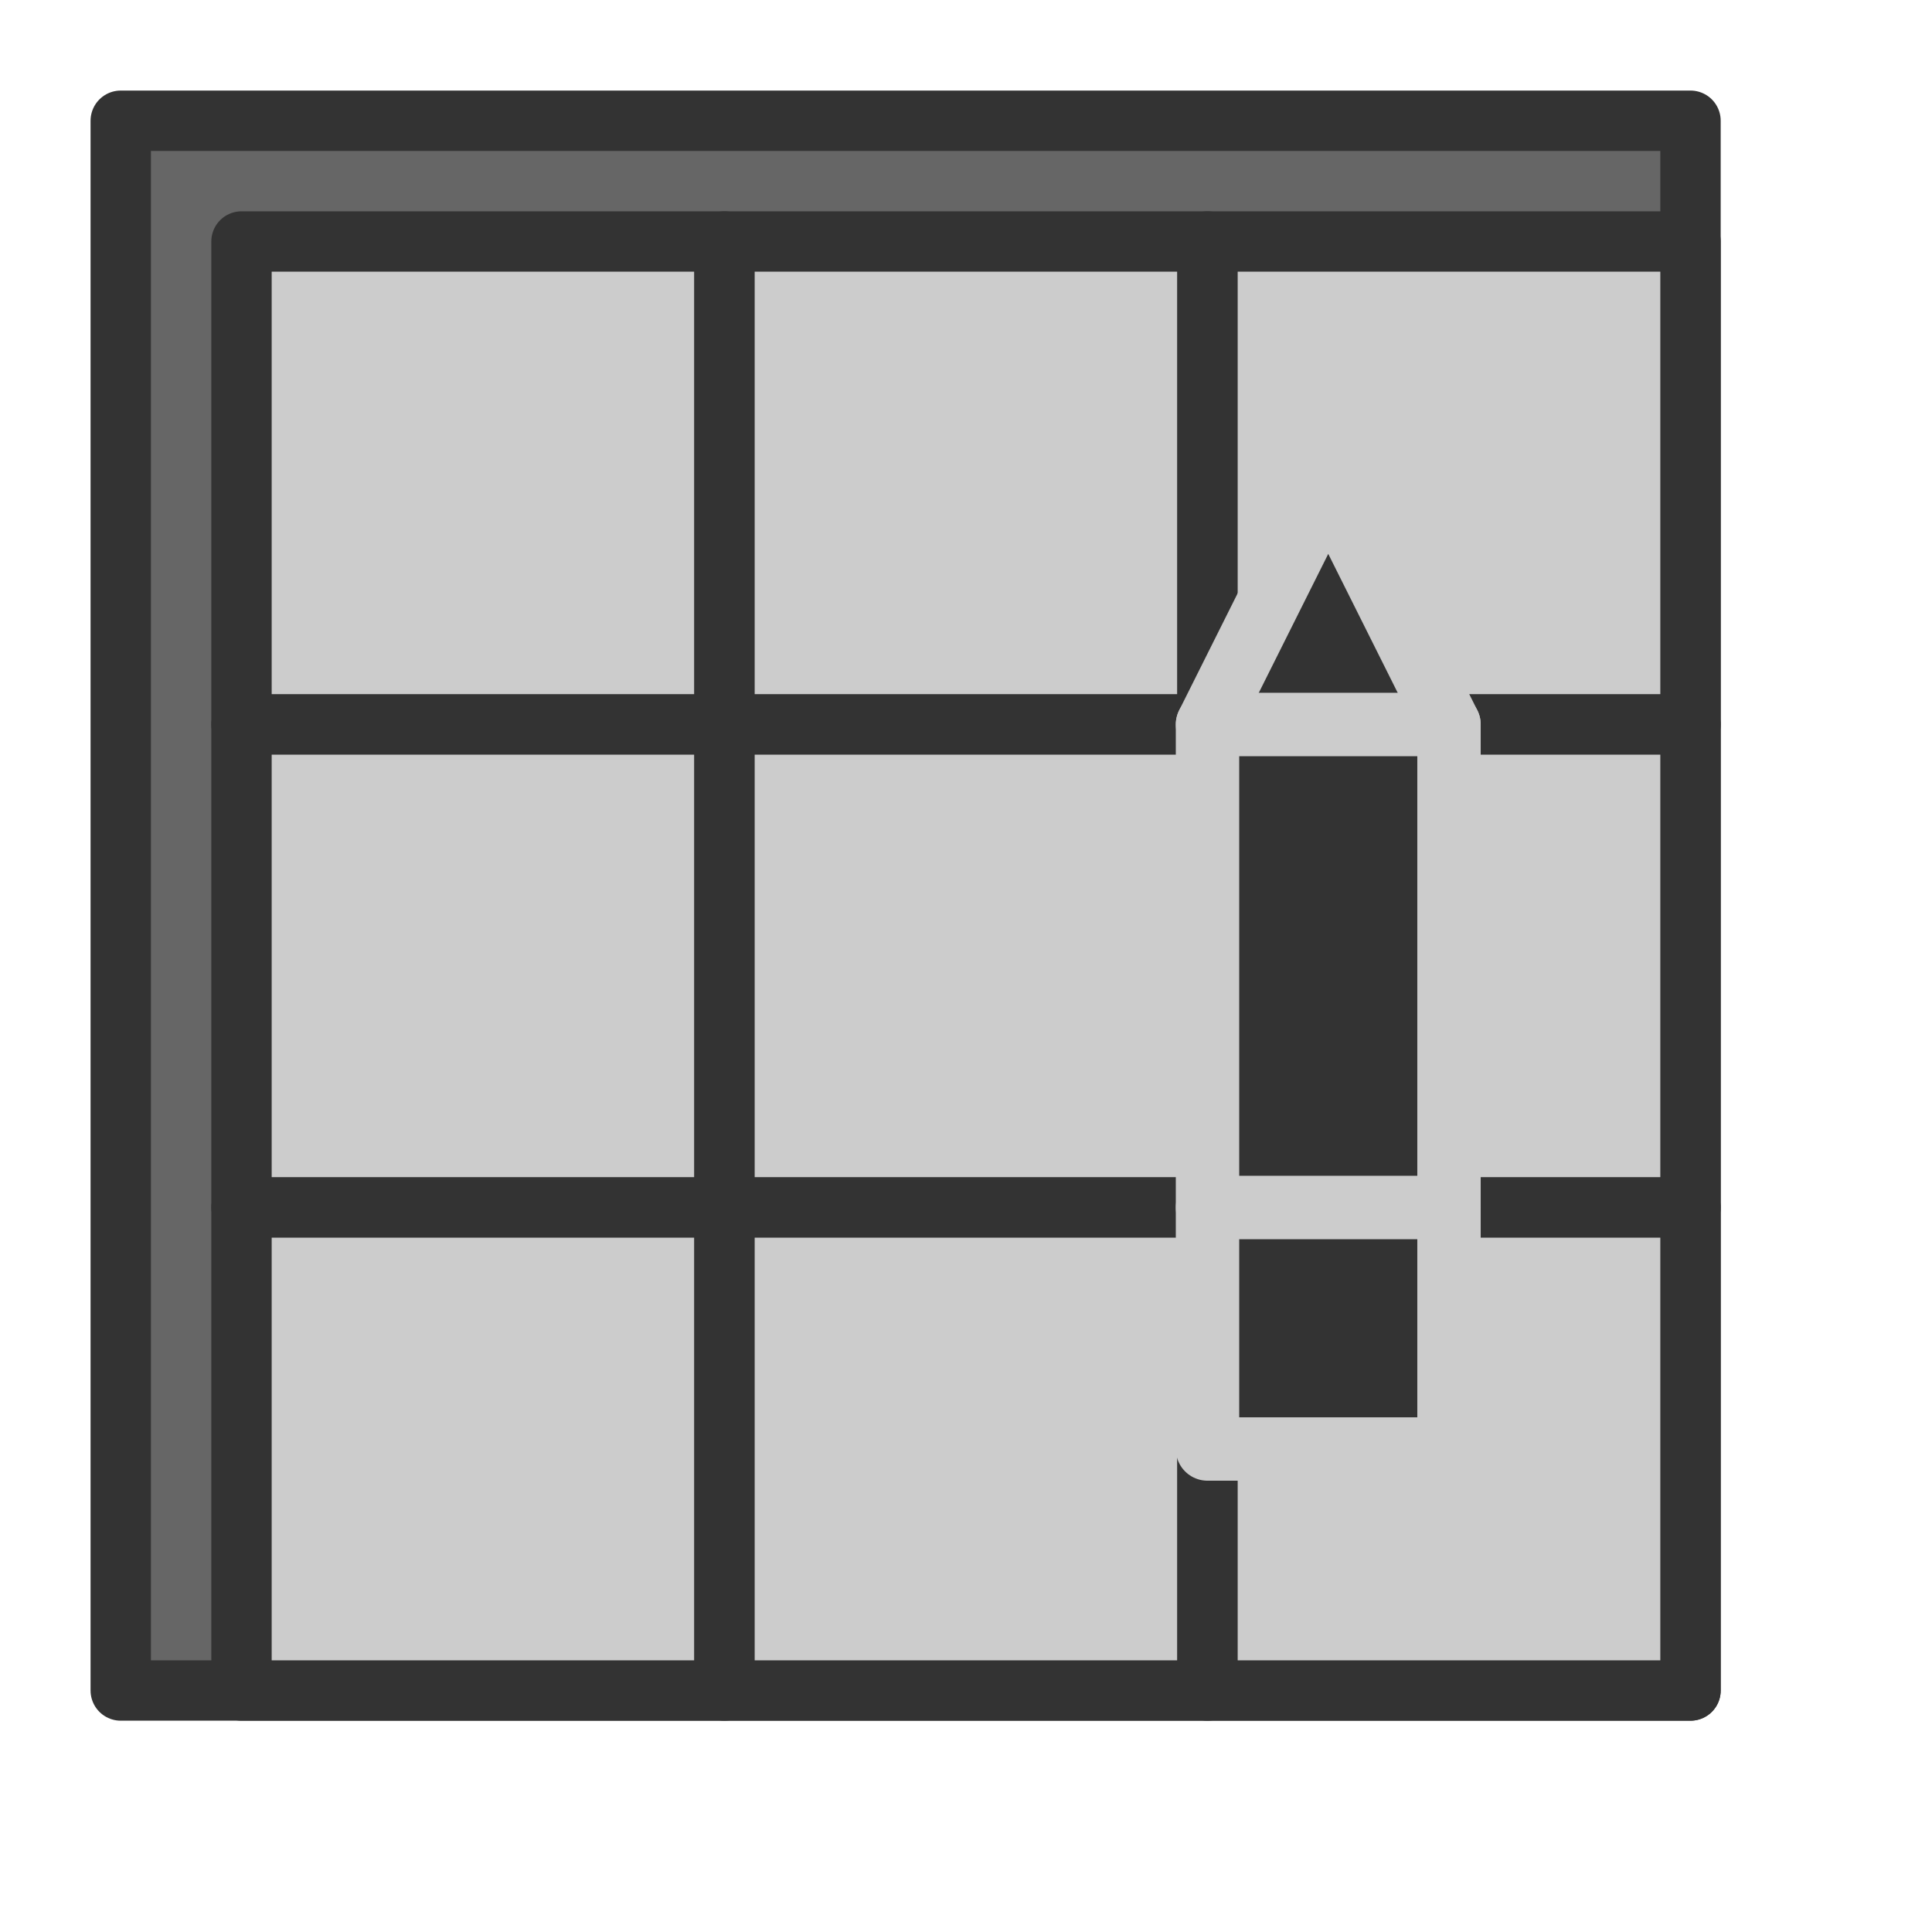<svg xmlns="http://www.w3.org/2000/svg" viewBox="0 0 64 64">
<style type="text/css">
.st0{fill:#666;stroke:#333;stroke-width:2;stroke-linecap:round;stroke-linejoin:round;}
.st1{fill:#ccc;stroke:#333;stroke-width:2;stroke-linecap:round;stroke-linejoin:round;}
.st2{fill:#333;stroke:#ccc;stroke-width:2.1;stroke-linecap:round;stroke-linejoin:round;}
</style>
<rect x="4" y="4" class="st0" width="52" height="52"/>

<rect x="8" y="8" class="st1" width="16" height="16"/>
<rect x="24" y="8" class="st1" width="16" height="16"/>
<rect x="40" y="8" class="st1" width="16" height="16"/>
<rect x="8" y="24" class="st1" width="16" height="16"/>
<rect x="24" y="24" class="st1" width="16" height="16"/>
<rect x="40" y="24" class="st1" width="16" height="16"/>
<rect x="8" y="40" class="st1" width="16" height="16"/>
<rect x="24" y="40" class="st1" width="16" height="16"/>
<rect x="40" y="40" class="st1" width="16" height="16"/>

<polygon class="st2" points="40,24 44,16 48,24 48,48 40,48"/>
<line class="st2" x1="40" y1="24" x2="48" y2="24"/>
<line class="st2" x1="40" y1="40" x2="48" y2="40"/>
</svg>